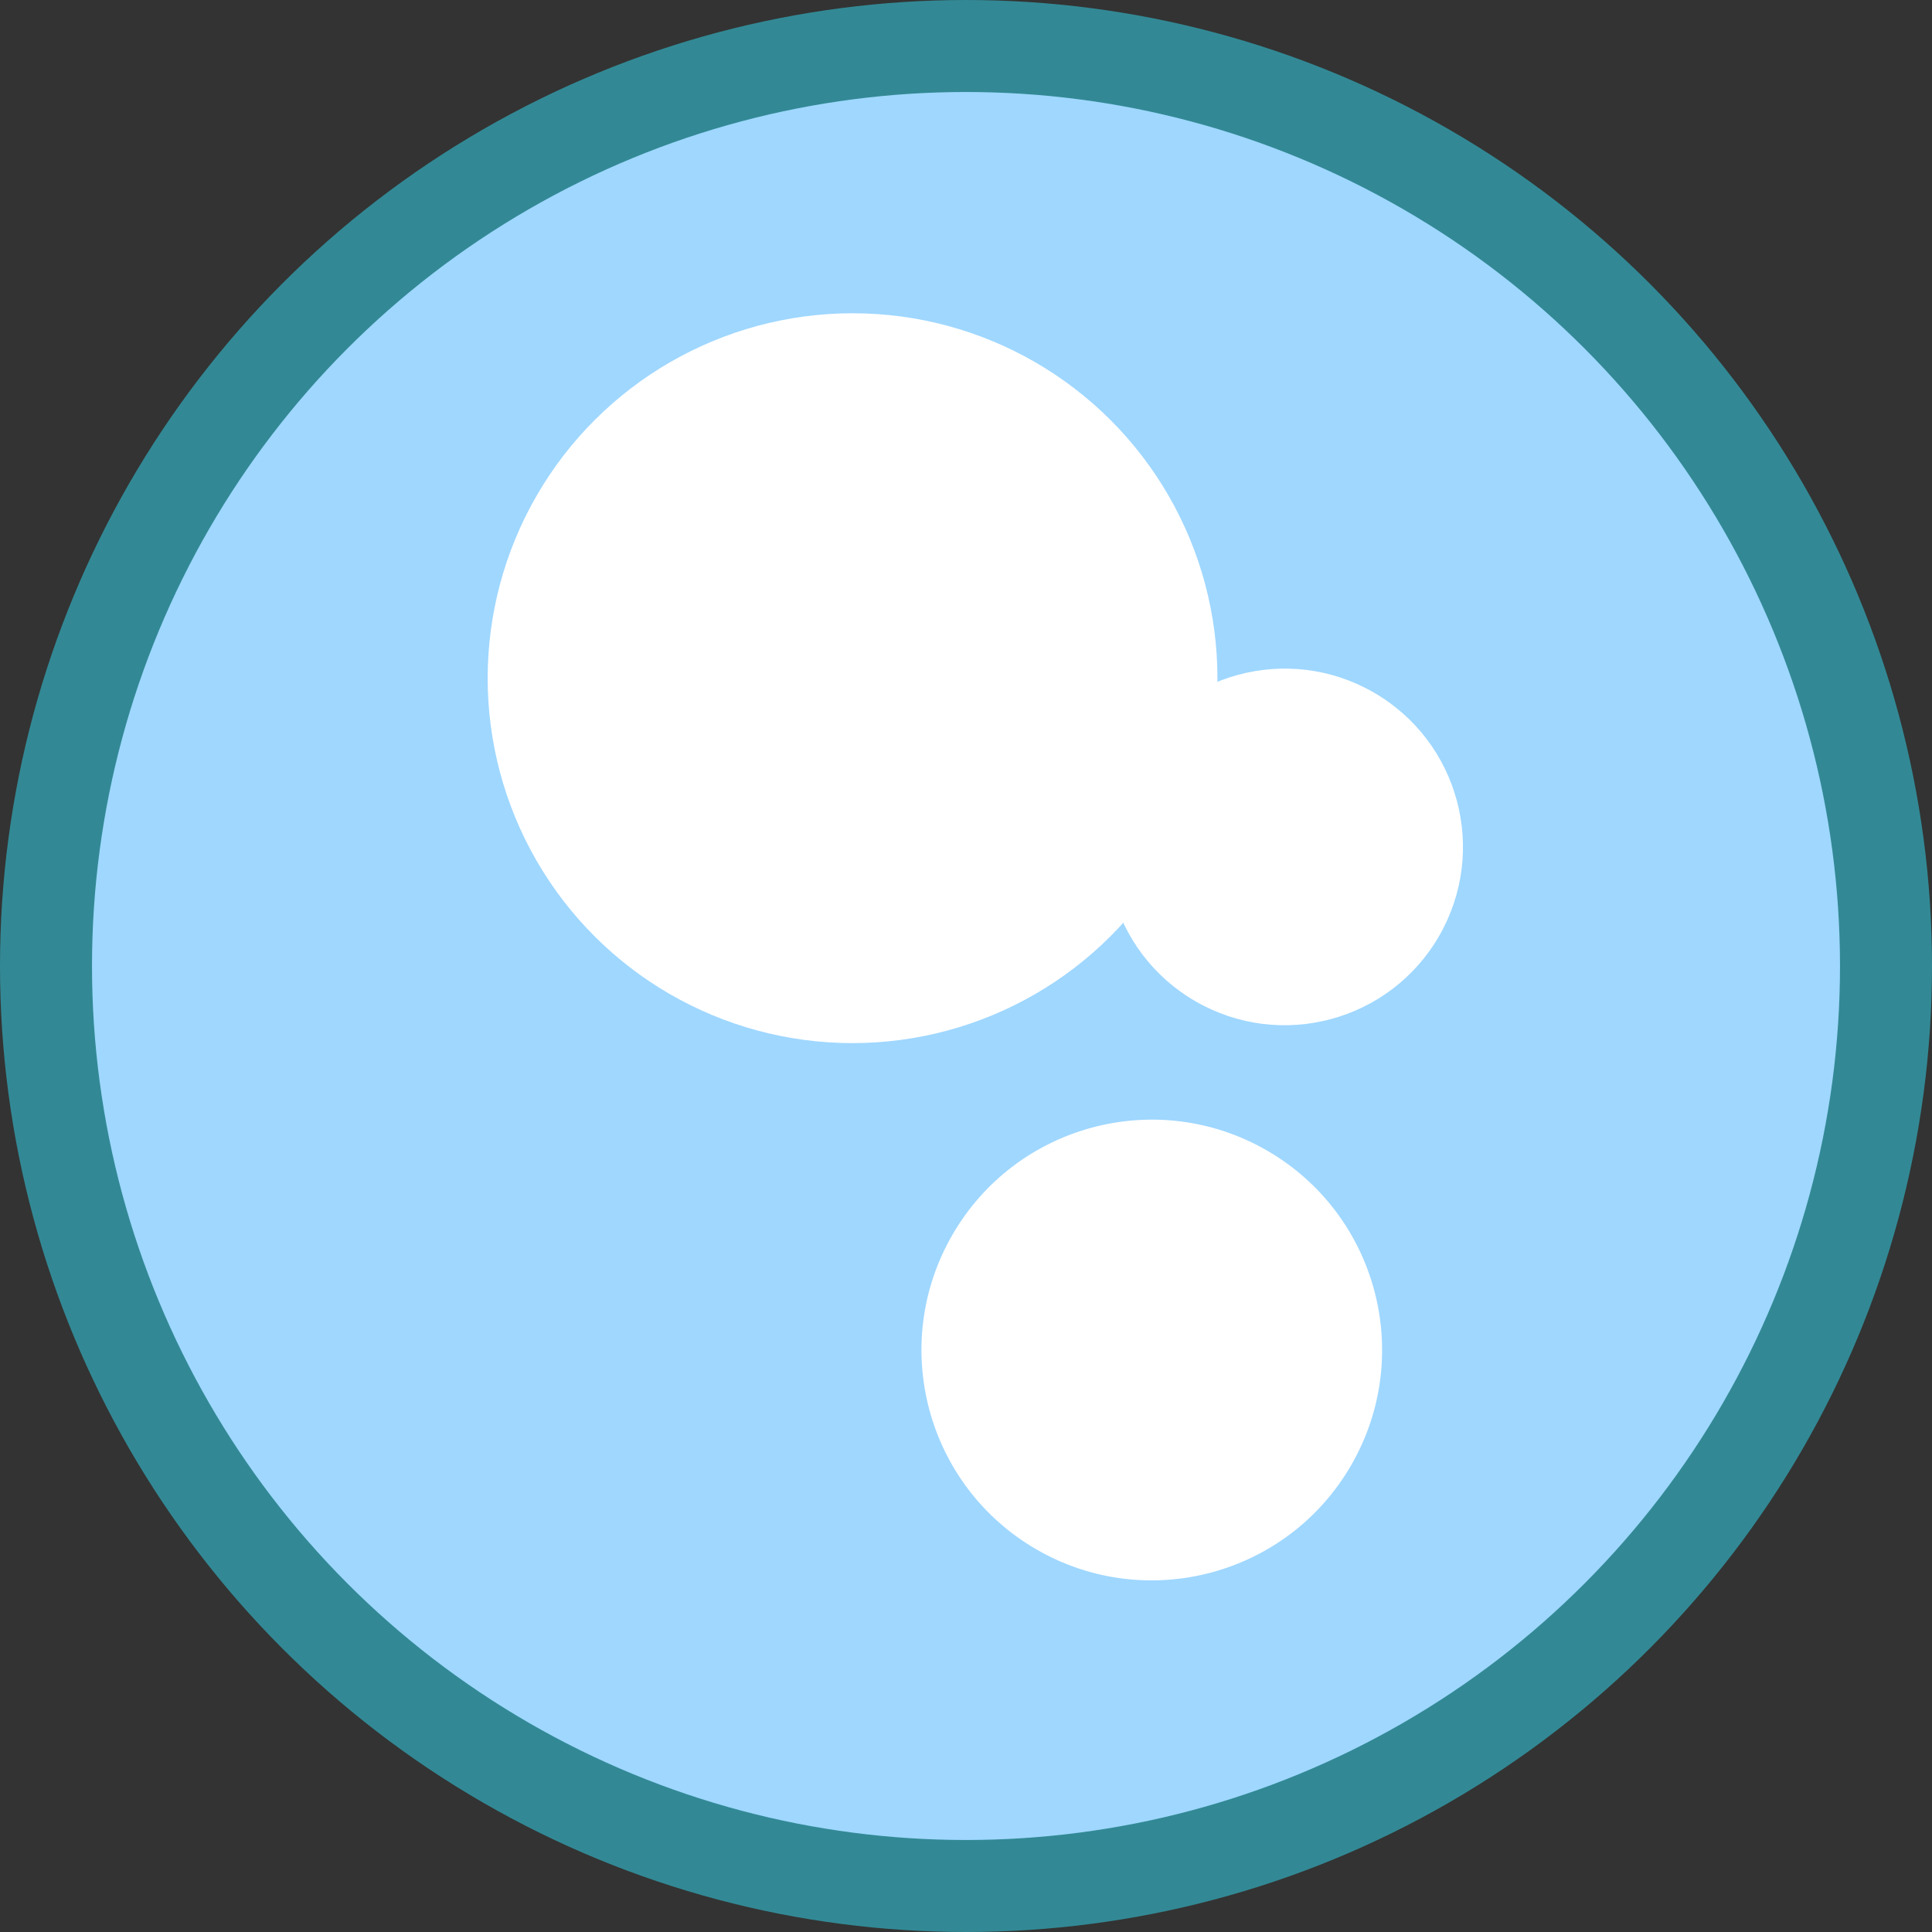 <svg width="21" height="21" viewBox="0 0 21 21" fill="none" xmlns="http://www.w3.org/2000/svg">
  <rect x="0" y="0" width="21" height="21" fill="#333333" stroke="none"/>
  <circle cx="10.5" cy="10.5" r="10" fill="#9FD7FF" stroke="#328995" />
  <ellipse cx="3.966" cy="3.967" rx="3.966" ry="3.967"
    transform="matrix(-0.866 -0.5 0.5 -0.866 10.718 12.79)" fill="white" />
  <ellipse cx="1.938" cy="1.938" rx="1.938" ry="1.938"
    transform="matrix(-0.866 -0.5 0.5 -0.866 14.673 11.853)" fill="white" />
  <ellipse cx="2.503" cy="2.504" rx="2.503" ry="2.504"
    transform="matrix(-0.866 -0.5 0.5 -0.866 13.435 18.094)" fill="white" />
</svg>
  